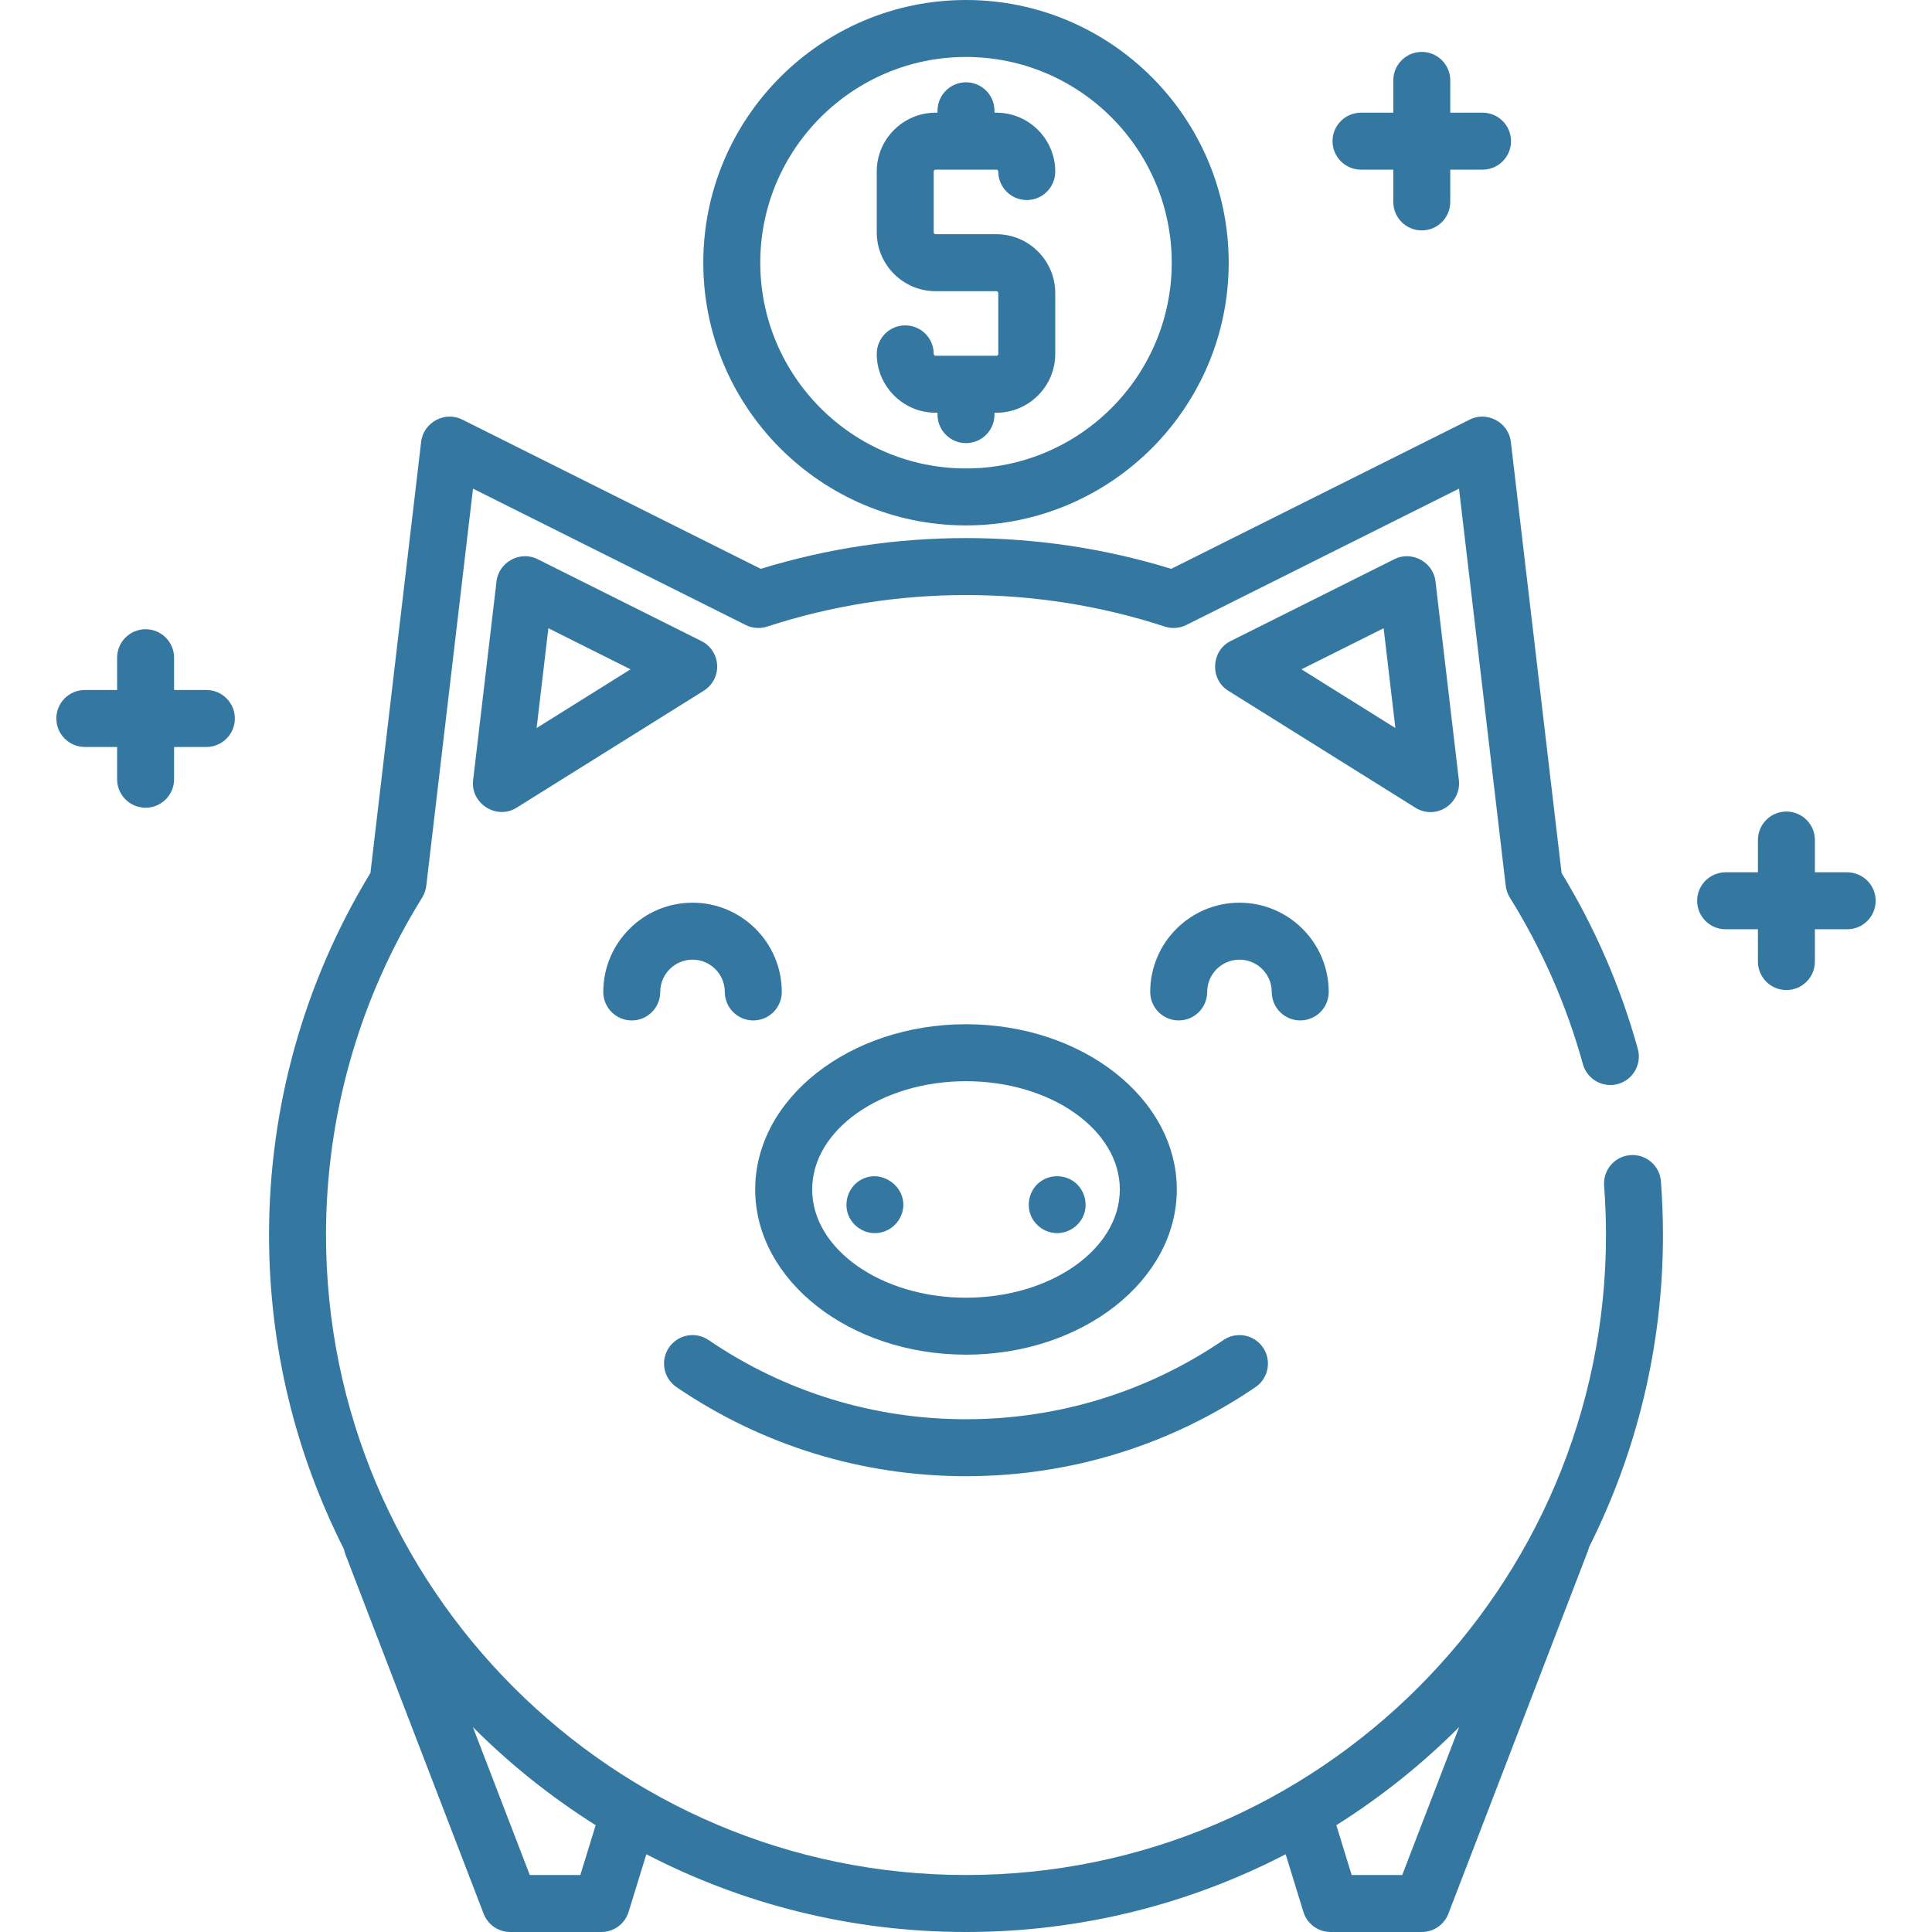 <?xml version="1.0"?>
<svg xmlns="http://www.w3.org/2000/svg" xmlns:xlink="http://www.w3.org/1999/xlink" version="1.1" id="Capa_1" x="0px" y="0px" viewBox="0 0 512.002 512.002" style="enable-background:new 0 0 512.002 512.002;" xml:space="preserve" width="512px" height="512px" class=""><g><g>
	<g>
		<path d="M440.163,313.071c-0.317-4.157-3.933-7.272-8.103-6.952c-4.157,0.317-7.27,3.945-6.952,8.102    c0.33,4.32,0.497,8.72,0.497,13.077c0,93.52-76.084,169.604-169.604,169.604S86.397,420.817,86.397,327.298    c0-31.704,8.811-62.63,25.483-89.435c0.587-0.943,0.957-2.003,1.087-3.104l12.384-105.262l72.252,36.126    c1.778,0.889,3.832,1.041,5.719,0.424c16.976-5.542,34.699-8.351,52.679-8.351c17.98,0,35.704,2.81,52.68,8.352    c1.884,0.616,3.941,0.464,5.719-0.425l72.251-36.126l12.384,105.262c0.13,1.102,0.5,2.162,1.086,3.104    c8.55,13.746,15.066,28.599,19.366,44.144c1.111,4.017,5.267,6.375,9.289,5.263c4.018-1.111,6.375-5.27,5.263-9.289    c-4.536-16.393-11.33-32.076-20.205-46.643l-13.447-114.286c-0.6-5.102-6.267-8.172-10.874-5.87l-79.13,39.565    c-17.58-5.41-35.859-8.152-54.384-8.152s-36.804,2.742-54.384,8.152l-79.131-39.565c-4.606-2.304-10.273,0.769-10.874,5.87    L98.168,231.338c-17.584,28.864-26.869,62.004-26.869,95.96c0,29.93,7.163,58.215,19.853,83.244    c0.083,0.455,0.204,0.908,0.376,1.355l36.641,95.265c1.121,2.915,3.922,4.84,7.046,4.84h24.157c3.314,0,6.241-2.161,7.215-5.329    l4.701-15.276c25.389,13.16,54.197,20.606,84.712,20.606c30.517,0,59.325-7.445,84.714-20.606l4.701,15.276    c0.974,3.168,3.9,5.329,7.215,5.329h24.157c3.124,0,5.924-1.924,7.046-4.839l36.994-96.183c0.125-0.325,0.217-0.653,0.295-0.982    c12.518-24.894,19.581-52.985,19.581-82.697C440.703,322.558,440.522,317.772,440.163,313.071z M153.797,496.902h-13.397    l-15.077-39.199c9.812,9.833,20.729,18.56,32.537,25.995L153.797,496.902z M371.603,496.902h-13.397l-4.062-13.204    c11.808-7.435,22.724-16.162,32.536-25.995L371.603,496.902z" data-original="#000000" class="active-path" data-old_color="#02FF00" fill="#3478A2"/>
	</g>
</g><g>
	<g>
		<path d="M386.622,206.786l-6.204-52.739c-0.6-5.102-6.267-8.172-10.874-5.87l-43.432,21.716    c-5.172,2.586-5.532,10.086-0.624,13.154l49.636,31.023c1.224,0.766,2.613,1.148,4.001,1.148    C383.586,215.217,387.143,211.205,386.622,206.786z M344.904,177.378l21.776-10.888l3.11,26.442L344.904,177.378z" data-original="#000000" class="active-path" data-old_color="#02FF00" fill="#3478A2"/>
	</g>
</g><g>
	<g>
		<path d="M185.89,169.893l-43.432-21.716c-4.606-2.305-10.273,0.769-10.874,5.87l-6.204,52.739    c-0.723,6.147,6.219,10.584,11.499,7.283l49.636-31.023c2.316-1.447,3.67-4.032,3.54-6.76    C189.925,173.559,188.332,171.114,185.89,169.893z M142.212,192.932l3.111-26.442l21.776,10.888L142.212,192.932z" data-original="#000000" class="active-path" data-old_color="#02FF00" fill="#3478A2"/>
	</g>
</g><g>
	<g>
		<path d="M328.473,239.224c-13.043,0-23.654,10.611-23.654,23.654c0,4.169,3.379,7.549,7.549,7.549s7.549-3.38,7.549-7.549    c0-4.718,3.838-8.556,8.556-8.556c4.718,0,8.556,3.838,8.556,8.556c0,4.169,3.38,7.549,7.549,7.549c4.17,0,7.549-3.38,7.549-7.549    C352.127,249.835,341.516,239.224,328.473,239.224z" data-original="#000000" class="active-path" data-old_color="#02FF00" fill="#3478A2"/>
	</g>
</g><g>
	<g>
		<path d="M183.529,239.224c-13.043,0-23.654,10.611-23.654,23.654c0,4.169,3.38,7.549,7.549,7.549c4.169,0,7.549-3.38,7.549-7.549    c0-4.718,3.838-8.556,8.556-8.556s8.556,3.838,8.556,8.556c0,4.169,3.38,7.549,7.549,7.549s7.549-3.38,7.549-7.549    C207.183,249.835,196.572,239.224,183.529,239.224z" data-original="#000000" class="active-path" data-old_color="#02FF00" fill="#3478A2"/>
	</g>
</g><g>
	<g>
		<path d="M256.001,271.434c-30.804,0-55.864,19.642-55.864,43.785c0,24.143,25.06,43.785,55.864,43.785    s55.864-19.642,55.864-43.785C311.865,291.076,286.805,271.434,256.001,271.434z M256.001,343.906    c-22.478,0-40.765-12.869-40.765-28.687c0-15.818,18.288-28.687,40.765-28.687c22.478,0,40.765,12.869,40.765,28.687    C296.766,331.037,278.479,343.906,256.001,343.906z" data-original="#000000" class="active-path" data-old_color="#02FF00" fill="#3478A2"/>
	</g>
</g><g>
	<g>
		<path d="M227.983,312.762c-3.205,1.904-4.492,5.933-3.114,9.371c1.217,2.884,4.151,4.787,7.289,4.654    c3.114-0.132,5.856-2.23,6.846-5.175C241.186,315.114,233.835,309.285,227.983,312.762z" data-original="#000000" class="active-path" data-old_color="#02FF00" fill="#3478A2"/>
	</g>
</g><g>
	<g>
		<path d="M284.944,313.411c-2.536-2.088-6.242-2.261-8.973-0.448c-2.984,1.981-4.108,5.868-2.788,9.17    c1.203,2.842,4.058,4.736,7.161,4.656c3.081-0.08,5.888-2.093,6.92-5.001C288.32,318.81,287.383,315.419,284.944,313.411z" data-original="#000000" class="active-path" data-old_color="#02FF00" fill="#3478A2"/>
	</g>
</g><g>
	<g>
		<path d="M334.712,357.112c-2.348-3.444-7.044-4.334-10.489-1.986c-20.147,13.731-43.737,20.989-68.22,20.989    c-24.485,0-48.077-7.258-68.224-20.992c-3.443-2.348-8.141-1.458-10.489,1.986c-2.35,3.447-1.461,8.142,1.984,10.49    c22.665,15.449,49.196,23.614,76.728,23.614c27.53,0,54.06-8.164,76.723-23.612C336.171,365.253,337.061,360.556,334.712,357.112z    " data-original="#000000" class="active-path" data-old_color="#02FF00" fill="#3478A2"/>
	</g>
</g><g>
	<g>
		<path d="M256.001,0c-38.389,0-69.62,31.231-69.62,69.62c0,38.389,31.232,69.619,69.62,69.619c38.389,0,69.62-31.231,69.62-69.62    S294.39,0,256.001,0z M256.001,124.142c-30.064,0-54.522-24.458-54.522-54.522c0-30.064,24.459-54.522,54.522-54.522    c30.064,0,54.522,24.458,54.522,54.522C310.523,99.684,286.065,124.142,256.001,124.142z" data-original="#000000" class="active-path" data-old_color="#02FF00" fill="#3478A2"/>
	</g>
</g><g>
	<g>
		<path d="M264.053,62.071h-16.105c-0.278,0-0.503-0.225-0.503-0.503V45.463c0-0.278,0.225-0.503,0.503-0.503h16.105    c0.277,0,0.503,0.225,0.503,0.503c0,4.169,3.379,7.549,7.549,7.549s7.549-3.38,7.549-7.549c0-8.603-6.999-15.602-15.602-15.602    h-0.503v-0.503c0-4.169-3.379-7.549-7.549-7.549c-4.169,0-7.549,3.38-7.549,7.549v0.503h-0.503    c-8.603,0-15.602,6.999-15.602,15.602v16.105c0,8.603,6.999,15.602,15.602,15.602h16.105c0.277,0,0.503,0.225,0.503,0.503v16.105    c0,0.277-0.225,0.503-0.503,0.503h-16.105c-0.278,0-0.503-0.225-0.503-0.503c0-4.169-3.38-7.549-7.549-7.549    c-4.169,0-7.549,3.38-7.549,7.549c0,8.603,6.999,15.602,15.602,15.602h0.503v0.503c0,4.169,3.38,7.549,7.549,7.549    c4.17,0,7.549-3.38,7.549-7.549v-0.503h0.503c8.603,0,15.602-6.999,15.602-15.602V77.673    C279.655,69.07,272.656,62.071,264.053,62.071z" data-original="#000000" class="active-path" data-old_color="#02FF00" fill="#3478A2"/>
	</g>
</g><g>
	<g>
		<path d="M489.521,231.172h-8.556v-8.556c0-4.169-3.379-7.549-7.549-7.549s-7.549,3.38-7.549,7.549v8.556h-8.556    c-4.17,0-7.549,3.38-7.549,7.549c0,4.169,3.379,7.549,7.549,7.549h8.556v8.556c0,4.169,3.379,7.549,7.549,7.549    s7.549-3.38,7.549-7.549v-8.556h8.556c4.17,0,7.549-3.38,7.549-7.549S493.691,231.172,489.521,231.172z" data-original="#000000" class="active-path" data-old_color="#02FF00" fill="#3478A2"/>
	</g>
</g><g>
	<g>
		<path d="M392.892,29.861h-8.556v-8.556c0-4.169-3.379-7.549-7.549-7.549c-4.17,0-7.549,3.38-7.549,7.549v8.556h-8.556    c-4.17,0-7.549,3.38-7.549,7.549s3.38,7.549,7.549,7.549h8.556v8.556c0,4.169,3.379,7.549,7.549,7.549    c4.17,0,7.549-3.38,7.549-7.549V44.96h8.556c4.17,0,7.549-3.38,7.549-7.549S397.062,29.861,392.892,29.861z" data-original="#000000" class="active-path" data-old_color="#02FF00" fill="#3478A2"/>
	</g>
</g><g>
	<g>
		<path d="M54.691,182.857h-8.556v-8.556c0-4.169-3.38-7.549-7.549-7.549s-7.549,3.38-7.549,7.549v8.556h-8.556    c-4.169,0-7.549,3.38-7.549,7.549c0,4.169,3.38,7.549,7.549,7.549h8.556v8.556c0,4.169,3.38,7.549,7.549,7.549    s7.549-3.38,7.549-7.549v-8.556h8.556c4.169,0,7.549-3.38,7.549-7.549C62.24,186.237,58.86,182.857,54.691,182.857z" data-original="#000000" class="active-path" data-old_color="#02FF00" fill="#3478A2"/>
	</g>
</g></g> </svg>
